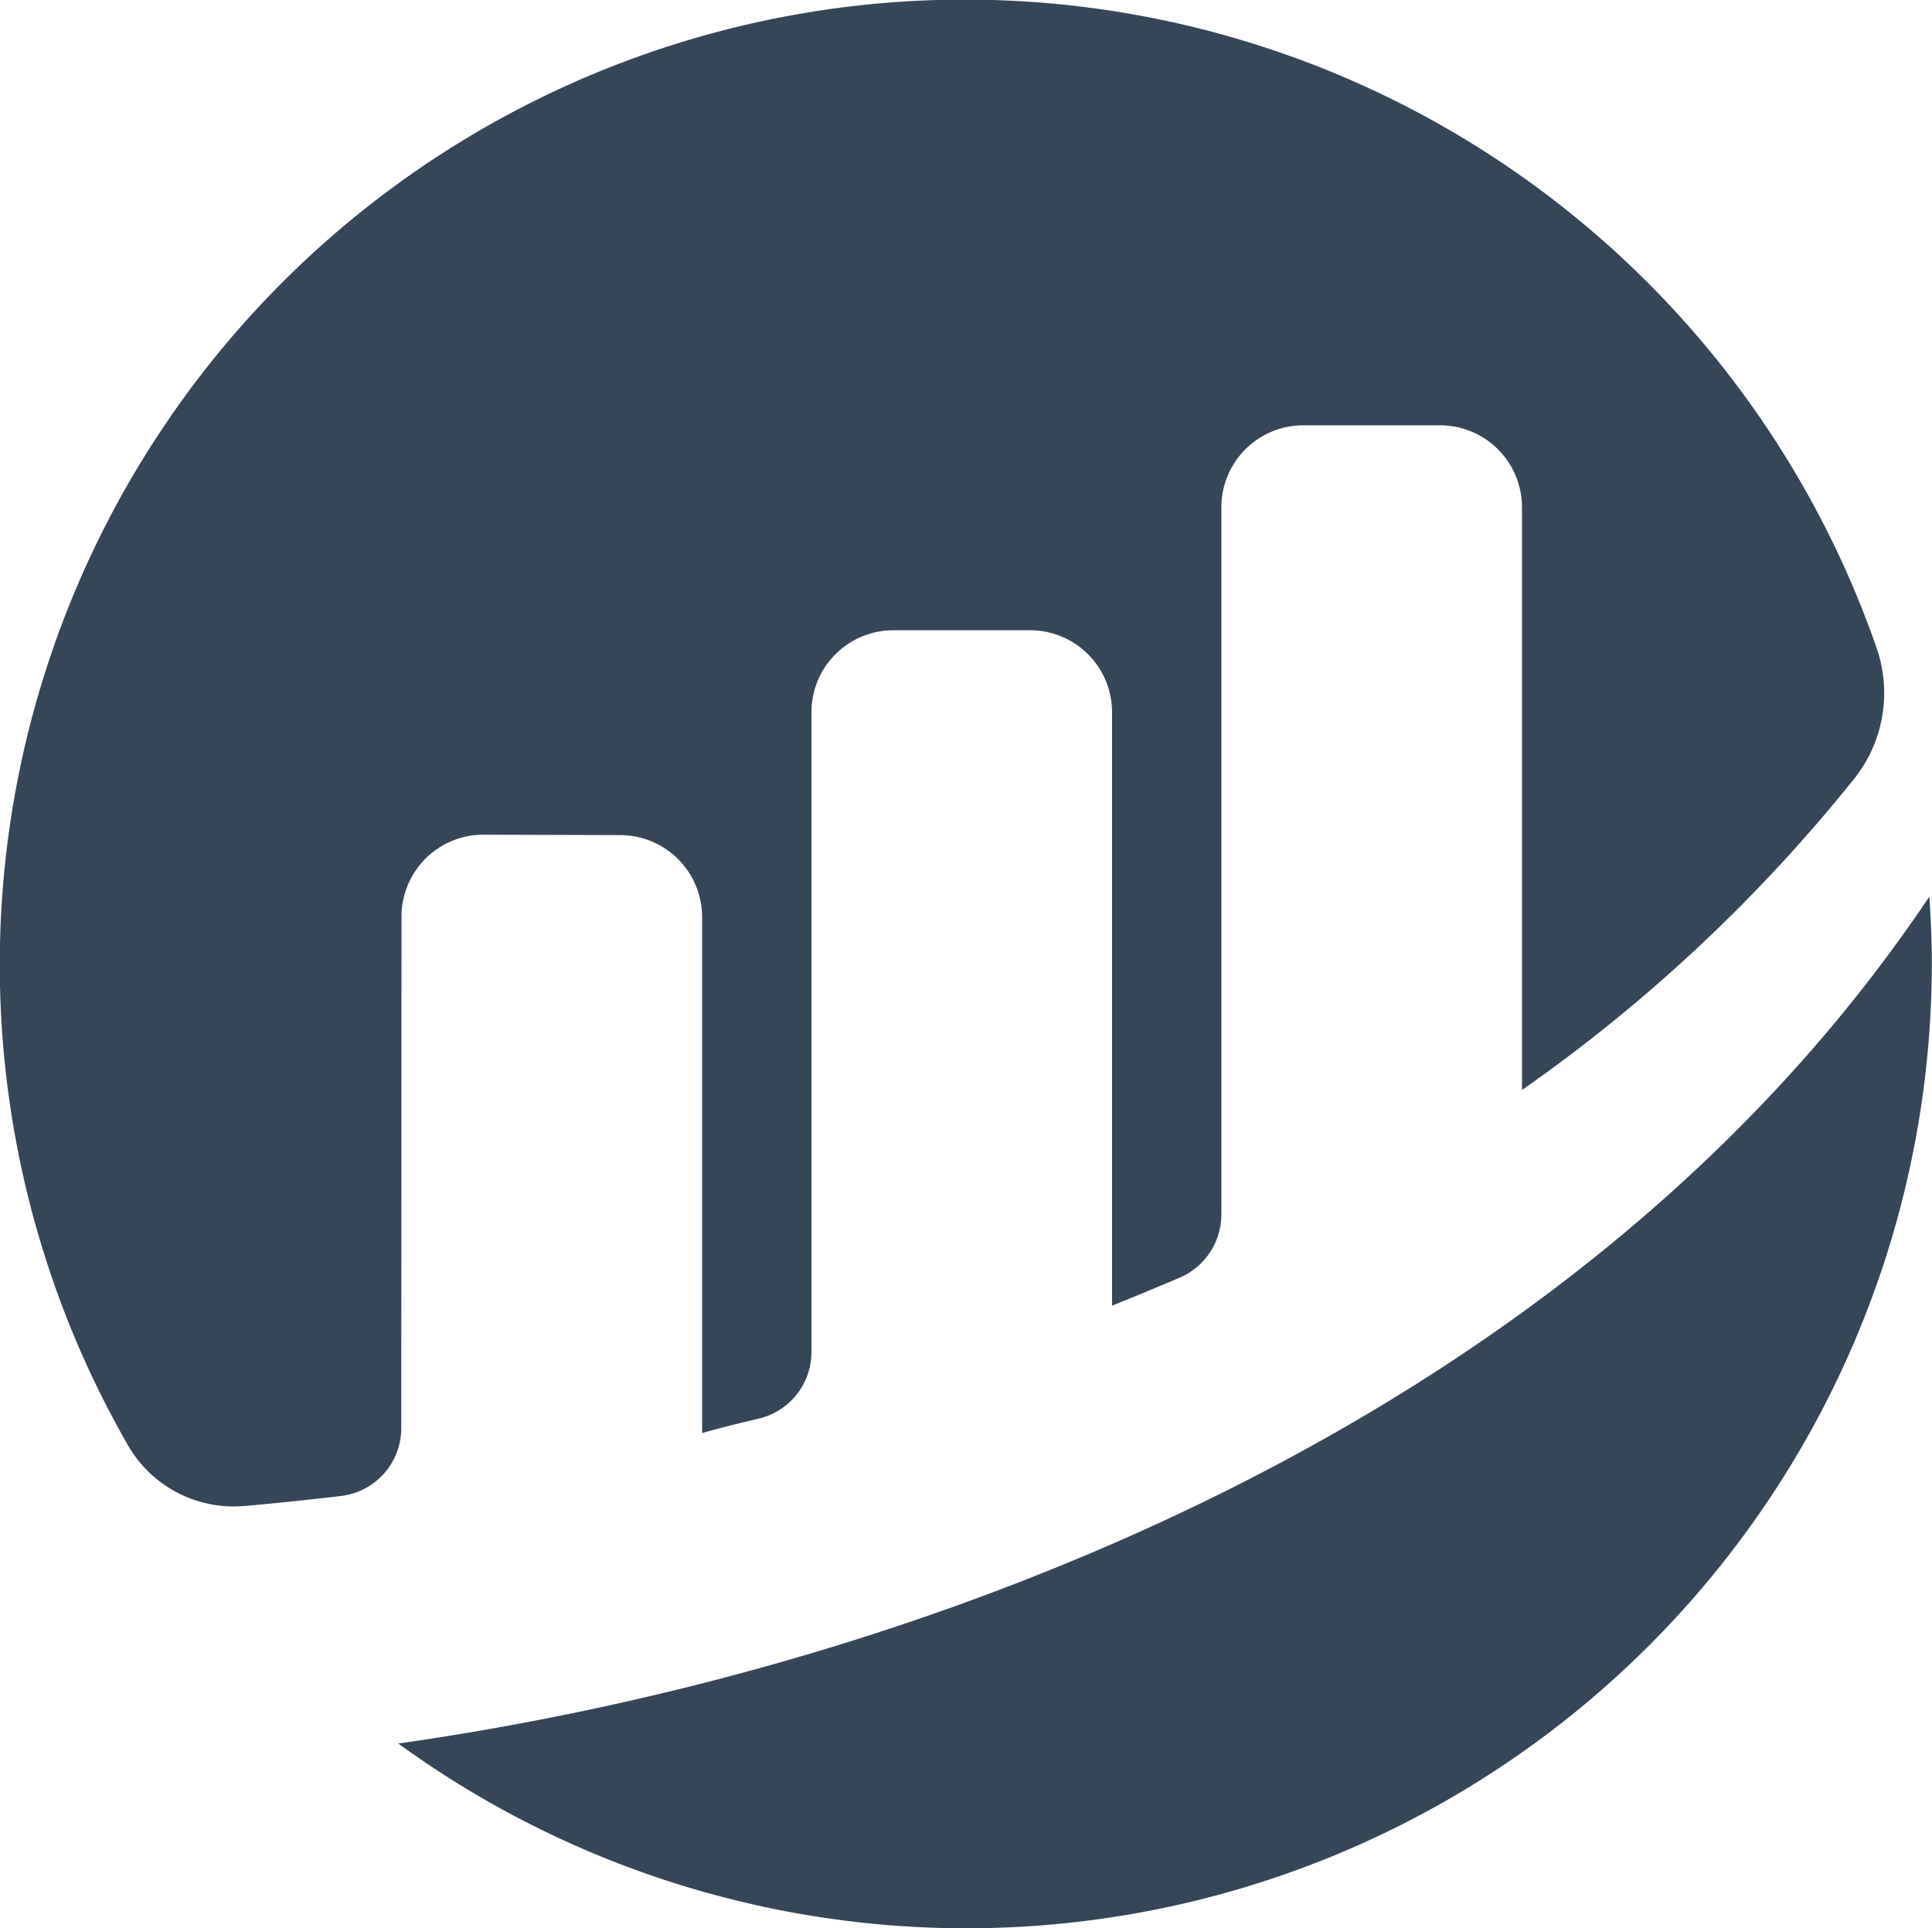 <svg xmlns="http://www.w3.org/2000/svg" width="22.462" height="22.421" viewBox="0 0 22.462 22.421">
  <g id="Group_187" data-name="Group 187" transform="translate(-747.55 -593)">
    <g id="etherscan-logo-circle-light" transform="translate(747.55 593)">
      <path id="Path_40" data-name="Path 40" d="M4.668,10.838a.952.952,0,0,1,.956-.952l1.586.005a.953.953,0,0,1,.953.953v6c.178-.053.408-.109.659-.169a.794.794,0,0,0,.612-.773V8.462a.953.953,0,0,1,.953-.953h1.589a.953.953,0,0,1,.953.953v6.9s.4-.161.785-.325a.8.8,0,0,0,.486-.732V6.079a.953.953,0,0,1,.953-.953h1.589a.953.953,0,0,1,.953.953v6.776a18.632,18.632,0,0,0,3.881-3.643,1.6,1.6,0,0,0,.243-1.494A11.221,11.221,0,1,0,1.491,16.991a1.419,1.419,0,0,0,1.354.7c.3-.026.675-.064,1.12-.116a.794.794,0,0,0,.7-.788Z" transform="translate(0 -0.181)" fill="#364659"/>
      <path id="Path_41" data-name="Path 41" d="M25.1,66.505a11.225,11.225,0,0,0,17.828-9.08c0-.258-.012-.514-.029-.768-4.1,6.117-11.674,8.977-17.8,9.847" transform="translate(-20.468 -46.232)" fill="#364659"/>
    </g>
  </g>
</svg>
